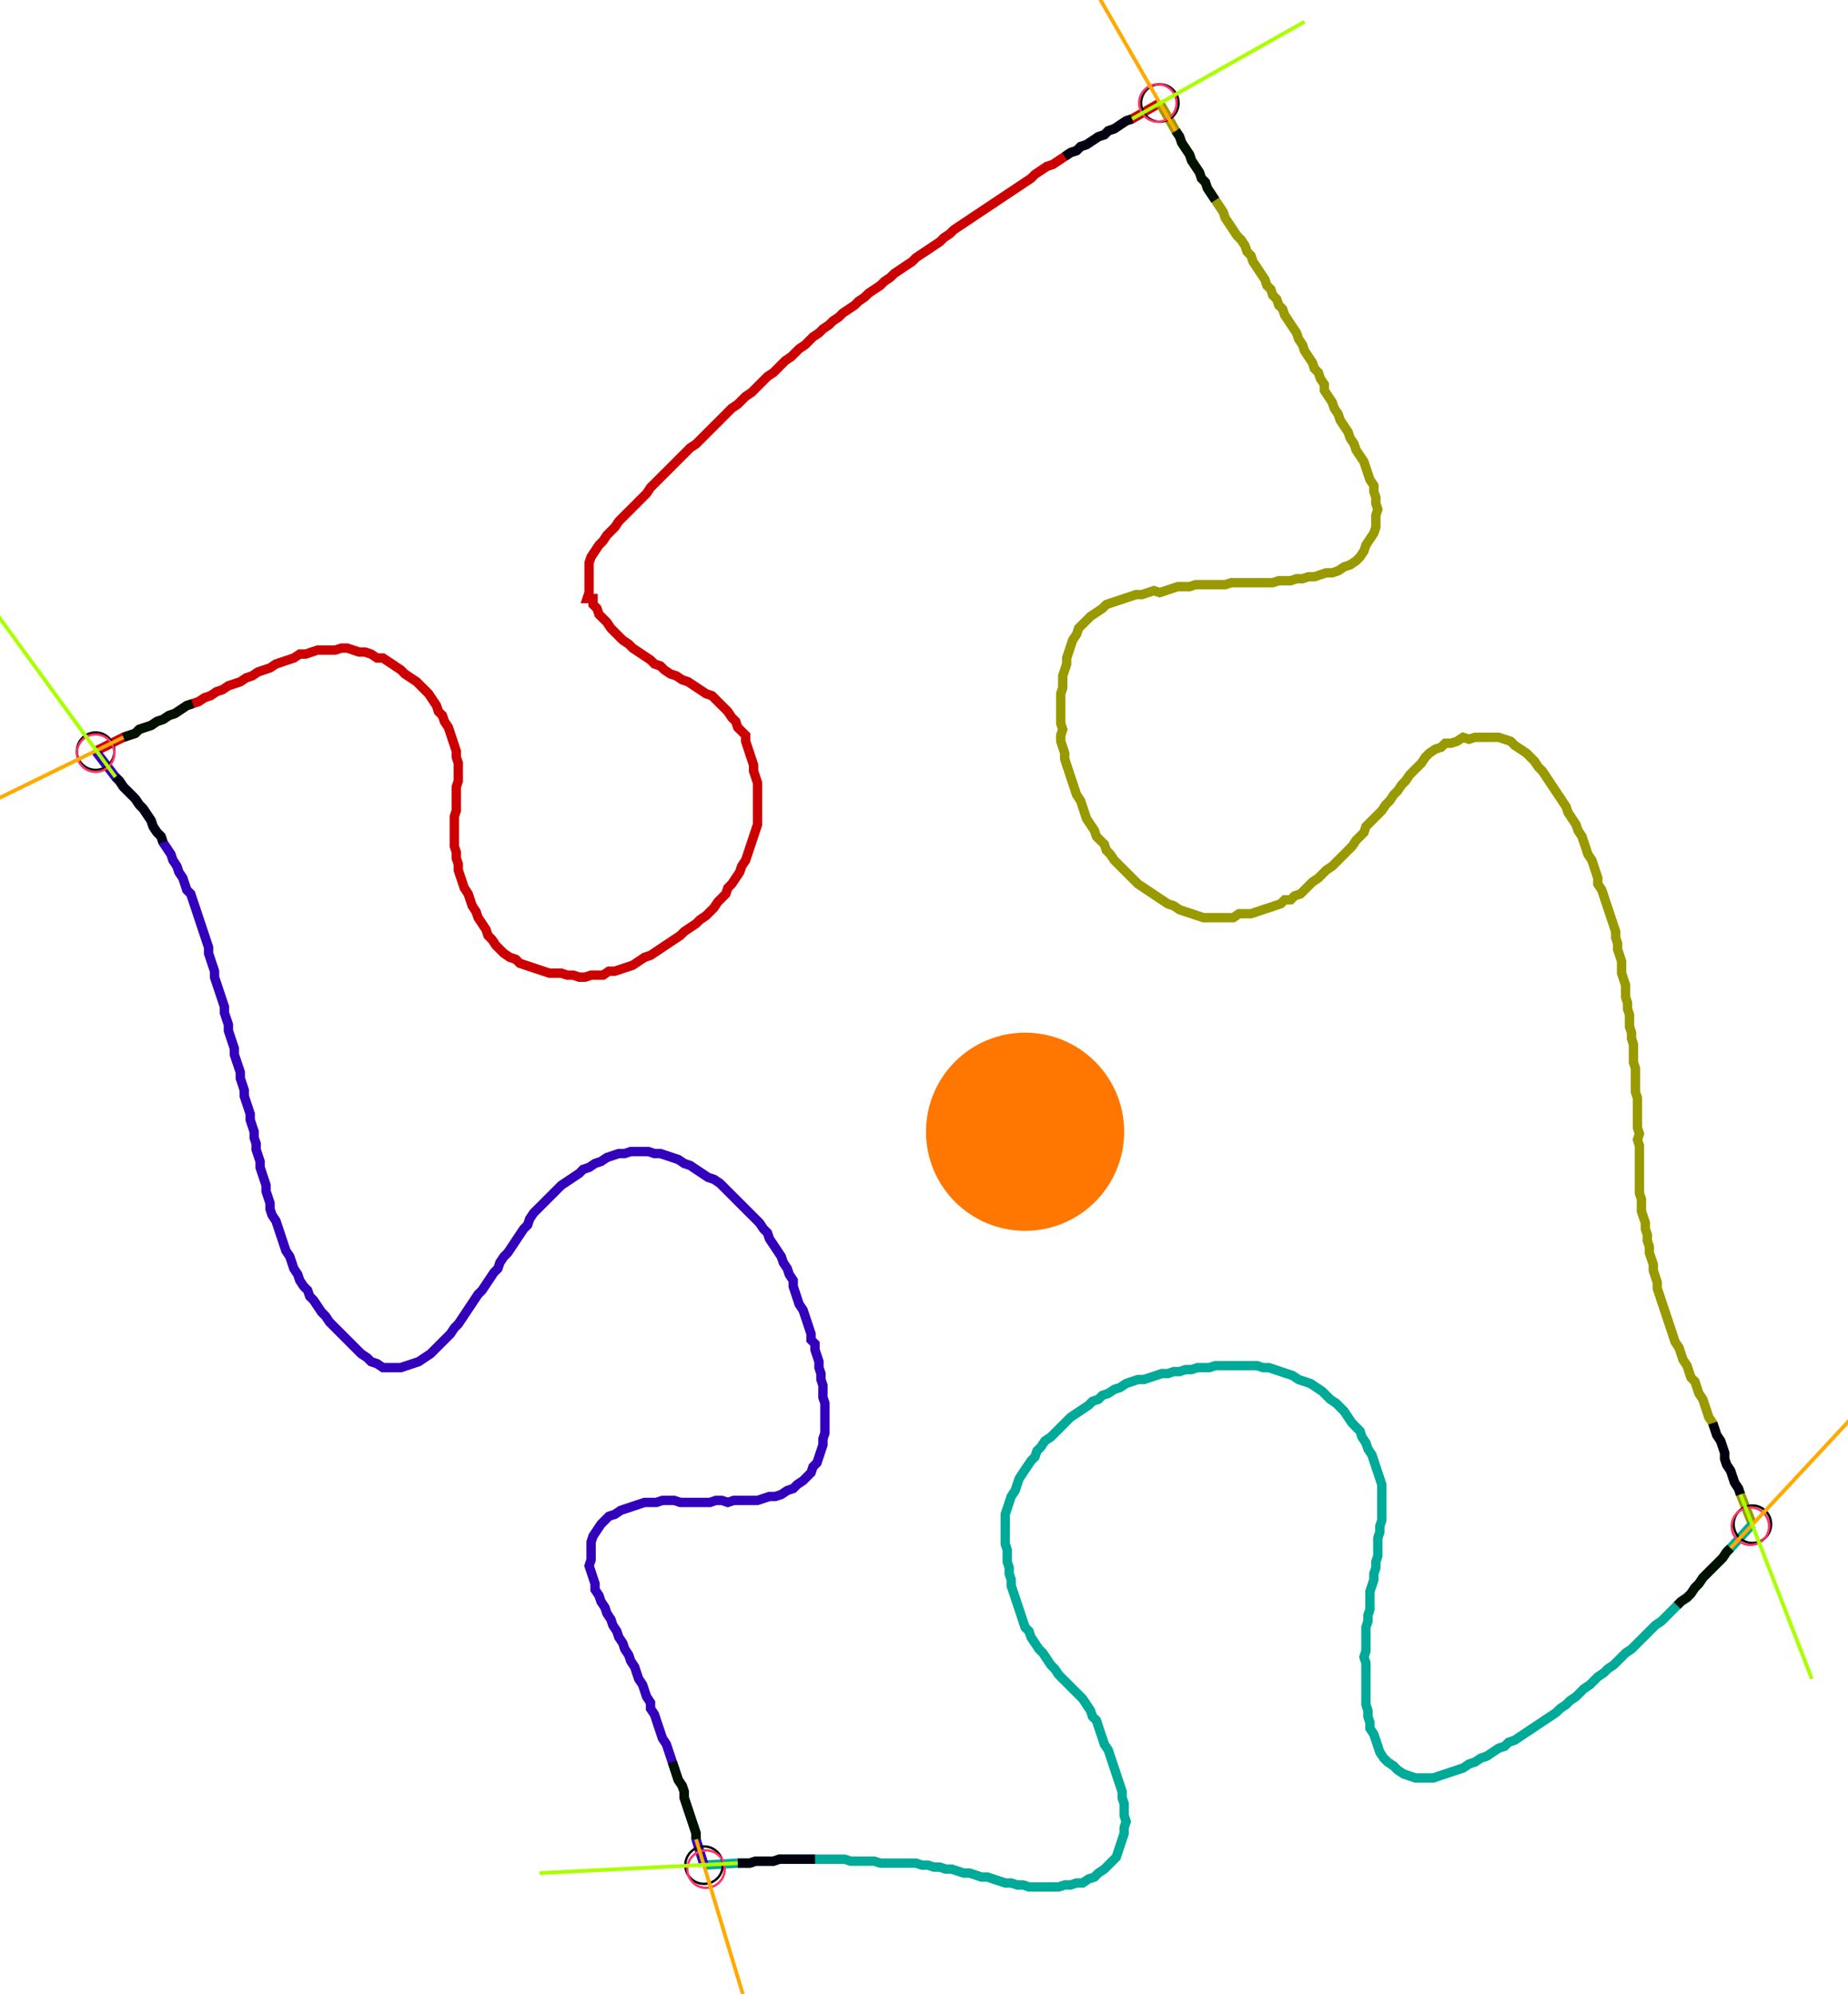 <?xml version="1.0" encoding="UTF-8" standalone="no"?><svg width="532.063" height="573.968" viewBox="-10 -10 197.354 211.323" xmlns="http://www.w3.org/2000/svg" xmlns:xlink="http://www.w3.org/1999/xlink"><polyline points="0.212,69.418 3.175,67.937 3.81,67.725 4.444,67.513 4.868,67.09 5.503,66.878 6.138,66.667 6.772,66.243 7.407,66.032 8.042,65.608 8.677,65.397 9.312,64.974 9.947,64.55 10.582,64.339 11.217,64.127 11.852,63.704 12.487,63.492 13.122,63.069 13.757,62.857 14.392,62.434 15.026,62.222 15.661,62.011 16.296,61.587 16.931,61.376 17.566,60.952 18.201,60.741 18.836,60.529 19.471,60.106 20.106,59.894 20.741,59.683 21.376,59.471 22.011,59.048 22.646,59.048 23.28,58.836 23.915,58.624 24.55,58.624 25.185,58.624 25.82,58.624 26.455,58.413 27.09,58.413 27.725,58.624 28.36,58.836 28.995,58.836 29.63,59.048 30.265,59.471 30.899,59.471 31.534,59.894 32.169,60.317 32.804,60.741 33.228,61.164 33.862,61.587 34.497,62.011 34.921,62.434 35.344,62.857 35.767,63.28 36.19,63.915 36.614,64.55 36.825,65.185 37.249,65.608 37.46,66.243 37.884,66.878 38.095,67.513 38.307,68.148 38.519,68.783 38.73,69.418 38.73,70.053 38.942,70.688 38.942,71.323 38.942,71.958 38.942,72.593 38.73,73.228 38.73,73.862 38.73,74.497 38.73,75.132 38.73,75.767 38.519,76.402 38.519,77.037 38.519,77.672 38.519,78.307 38.519,78.942 38.519,79.577 38.73,80.212 38.73,80.847 38.942,81.481 38.942,82.116 39.153,82.751 39.365,83.386 39.577,84.021 40.0,84.656 40.212,85.291 40.423,85.926 40.847,86.561 41.058,87.196 41.481,87.831 41.905,88.466 42.116,89.101 42.54,89.524 42.963,90.159 43.386,90.582 43.81,91.005 44.444,91.429 45.079,91.64 45.503,92.063 46.138,92.275 46.772,92.487 47.407,92.698 48.042,92.91 48.677,93.122 49.312,93.122 49.947,93.122 50.582,93.333 51.217,93.333 51.852,93.545 52.487,93.545 53.122,93.333 53.757,93.333 54.392,93.333 55.026,92.91 55.661,92.91 56.296,92.698 56.931,92.487 57.566,92.275 58.201,91.852 58.836,91.429 59.471,91.217 60.106,90.794 60.741,90.37 61.376,89.947 62.011,89.524 62.646,89.101 63.069,88.677 63.704,88.254 64.339,87.831 64.762,87.407 65.397,86.984 65.82,86.561 66.243,86.138 66.667,85.503 67.09,85.079 67.513,84.656 67.725,84.021 68.148,83.598 68.571,82.963 68.995,82.328 69.206,81.693 69.63,81.058 69.841,80.423 70.053,79.788 70.265,79.153 70.476,78.519 70.688,77.884 70.899,77.249 70.899,76.614 70.899,75.979 70.899,75.344 70.899,74.709 70.899,74.074 70.899,73.439 70.899,72.804 70.688,72.169 70.476,71.534 70.476,70.899 70.265,70.265 70.053,69.63 69.841,68.995 69.63,68.36 69.63,67.725 69.206,67.302 68.783,66.878 68.571,66.243 68.148,65.82 67.725,65.185 67.302,64.762 66.878,64.339 66.455,63.915 66.032,63.492 65.397,63.28 64.762,62.857 64.127,62.434 63.492,62.011 62.857,61.799 62.222,61.376 61.587,61.164 60.952,60.741 60.529,60.317 59.894,60.106 59.471,59.683 58.836,59.259 58.201,58.836 57.566,58.413 57.143,57.989 56.508,57.566 56.085,57.143 55.661,56.72 55.238,56.296 54.815,55.661 54.392,55.238 53.968,54.815 53.757,54.18 53.333,53.757 53.333,53.122 52.698,53.122 52.91,52.487 52.91,51.852 52.91,51.217 52.91,50.582 52.91,49.947 52.91,49.312 53.122,48.677 53.545,48.042 53.968,47.407 54.392,46.984 54.815,46.349 55.238,45.926 55.661,45.503 56.085,44.868 56.508,44.444 56.931,44.021 57.354,43.598 57.778,43.175 58.201,42.751 58.624,42.328 59.048,41.905 59.471,41.27 59.894,40.847 60.317,40.423 60.741,40.0 61.164,39.577 61.587,39.153 62.011,38.73 62.434,38.307 62.857,37.884 63.28,37.46 63.704,37.037 64.339,36.614 64.762,36.19 65.185,35.767 65.608,35.344 66.032,34.921 66.455,34.497 66.878,34.074 67.302,33.651 67.725,33.228 68.148,32.804 68.783,32.381 69.206,31.958 69.63,31.534 70.265,31.111 70.688,30.688 71.111,30.265 71.534,29.841 71.958,29.418 72.593,28.995 73.016,28.571 73.439,28.148 73.862,27.725 74.497,27.302 74.921,26.878 75.344,26.455 75.979,26.032 76.402,25.608 76.825,25.185 77.46,24.762 77.884,24.339 78.519,23.915 78.942,23.492 79.577,23.069 80.0,22.646 80.635,22.222 81.27,21.799 81.693,21.376 82.328,20.952 82.751,20.529 83.386,20.106 84.021,19.683 84.444,19.259 85.079,18.836 85.503,18.413 86.138,17.989 86.772,17.566 87.407,17.143 87.831,16.72 88.466,16.296 89.101,15.873 89.735,15.45 90.37,15.026 90.794,14.603 91.429,14.18 91.852,13.757 92.487,13.333 93.122,12.91 93.757,12.487 94.392,12.063 95.026,11.64 95.661,11.217 96.296,10.794 96.931,10.37 97.566,9.947 98.201,9.524 98.836,9.101 99.471,8.677 100.106,8.254 100.529,7.831 101.164,7.407 101.799,6.984 102.434,6.772 103.069,6.349 103.704,5.926 104.339,5.503 104.974,5.291 105.397,4.868 106.032,4.656 106.667,4.233 107.302,3.81 107.937,3.598 108.36,3.175 108.995,2.963 109.63,2.54 110.265,2.116 110.899,1.905 113.862,0.212" style="fill:none; stroke:#cc0000; stroke-width:1.0"  /><polyline points="113.862,0.212 115.556,3.175 115.979,3.81 116.19,4.444 116.614,5.079 117.037,5.714 117.249,6.349 117.672,6.984 118.095,7.619 118.307,8.254 118.73,8.677 118.942,9.312 119.365,9.947 119.788,10.582 120.212,11.217 120.635,11.852 120.847,12.487 121.27,13.122 121.693,13.757 122.116,14.392 122.54,14.815 122.963,15.45 123.175,16.085 123.598,16.508 123.81,17.143 124.233,17.778 124.656,18.413 125.079,19.048 125.291,19.683 125.714,20.106 125.926,20.741 126.349,21.164 126.561,21.799 126.984,22.222 127.196,22.857 127.619,23.492 128.042,24.127 128.466,24.762 128.677,25.397 129.101,26.032 129.312,26.667 129.735,27.302 130.159,27.937 130.37,28.571 130.794,28.995 131.005,29.63 131.429,30.265 131.429,30.899 131.852,31.534 132.275,32.169 132.487,32.804 132.91,33.439 133.122,34.074 133.545,34.709 133.968,35.344 134.18,35.979 134.603,36.614 134.815,37.249 135.238,37.884 135.661,38.519 135.873,39.153 136.085,39.788 136.296,40.423 136.72,41.058 136.72,41.693 136.931,42.328 136.931,42.963 137.143,43.598 136.931,44.233 136.931,44.868 136.931,45.503 136.72,46.138 136.296,46.772 135.873,47.407 135.661,48.042 135.238,48.677 134.815,49.101 134.18,49.524 133.545,49.735 132.91,50.159 132.275,50.37 131.64,50.37 131.005,50.582 130.37,50.794 129.735,50.794 129.101,51.005 128.466,51.005 127.831,51.217 127.196,51.217 126.561,51.217 125.926,51.429 125.291,51.429 124.656,51.429 124.021,51.429 123.386,51.429 122.751,51.429 122.116,51.429 121.481,51.429 120.847,51.64 120.212,51.64 119.577,51.64 118.942,51.64 118.307,51.64 117.672,51.64 117.037,51.852 116.402,51.852 115.767,51.852 115.132,52.063 114.497,52.275 113.862,52.487 113.228,52.275 112.593,52.487 111.958,52.698 111.323,52.698 110.688,52.91 110.053,53.122 109.418,53.333 108.783,53.545 108.148,53.757 107.725,54.18 107.09,54.603 106.455,55.026 106.032,55.45 105.608,55.873 105.185,56.296 104.974,56.931 104.55,57.566 104.339,58.201 104.127,58.836 103.915,59.471 103.915,60.106 103.704,60.741 103.492,61.376 103.492,62.011 103.492,62.646 103.28,63.28 103.28,63.915 103.28,64.55 103.28,65.185 103.28,65.82 103.28,66.455 103.492,67.09 103.28,67.725 103.28,68.36 103.492,68.995 103.704,69.63 103.704,70.265 103.915,70.899 104.127,71.534 104.339,72.169 104.55,72.804 104.762,73.439 104.974,74.074 105.397,74.709 105.608,75.344 105.82,75.979 106.032,76.614 106.455,77.249 106.878,77.884 107.09,78.519 107.513,78.942 107.937,79.365 108.148,80.0 108.571,80.423 108.995,81.058 109.418,81.481 109.841,81.905 110.265,82.328 110.688,82.751 111.111,83.175 111.534,83.598 112.169,84.021 112.804,84.444 113.439,84.868 114.074,85.291 114.709,85.714 115.344,85.926 115.979,86.349 116.614,86.561 117.249,86.772 117.884,86.984 118.519,87.196 119.153,87.196 119.788,87.196 120.423,87.196 121.058,87.196 121.693,87.196 122.328,86.772 122.963,86.772 123.598,86.772 124.233,86.561 124.868,86.349 125.503,86.138 126.138,85.926 126.772,85.714 127.196,85.291 127.831,85.291 128.254,84.868 128.889,84.656 129.312,84.233 129.735,83.81 130.159,83.386 130.794,82.963 131.217,82.54 131.64,82.116 132.275,81.693 132.698,81.27 133.122,80.847 133.545,80.423 133.968,80.0 134.392,79.577 134.815,78.942 135.238,78.519 135.661,78.095 135.873,77.46 136.296,77.037 136.72,76.614 137.143,76.19 137.566,75.767 137.989,75.132 138.413,74.709 138.836,74.074 139.259,73.651 139.683,73.016 140.106,72.593 140.529,71.958 140.952,71.534 141.376,71.111 141.799,70.688 142.222,70.053 142.646,69.63 143.28,69.206 143.915,68.995 144.339,68.571 144.974,68.571 145.608,68.36 146.243,67.937 146.878,68.148 147.513,67.937 148.148,67.937 148.783,67.937 149.418,67.937 150.053,67.937 150.688,68.148 151.323,68.36 151.746,68.783 152.381,69.206 153.016,69.63 153.439,70.053 153.862,70.476 154.286,71.111 154.709,71.534 155.132,72.169 155.556,72.804 155.979,73.439 156.402,74.074 156.825,74.709 157.249,75.344 157.46,75.979 157.884,76.614 158.307,77.249 158.519,77.884 158.942,78.519 159.153,79.153 159.365,79.788 159.577,80.423 160.0,81.058 160.212,81.693 160.423,82.328 160.635,82.963 160.635,83.598 161.058,84.233 161.27,84.868 161.481,85.503 161.693,86.138 161.905,86.772 162.116,87.407 162.328,88.042 162.54,88.677 162.54,89.312 162.751,89.947 162.751,90.582 162.963,91.217 163.175,91.852 163.175,92.487 163.175,93.122 163.386,93.757 163.598,94.392 163.598,95.026 163.598,95.661 163.81,96.296 163.81,96.931 164.021,97.566 164.021,98.201 164.021,98.836 164.233,99.471 164.233,100.106 164.444,100.741 164.444,101.376 164.444,102.011 164.444,102.646 164.656,103.28 164.656,103.915 164.656,104.55 164.656,105.185 164.656,105.82 164.868,106.455 164.868,107.09 164.868,107.725 164.868,108.36 164.868,108.995 164.868,109.63 165.079,110.265 164.868,110.899 165.079,111.534 165.079,112.169 165.079,112.804 165.079,113.439 165.079,114.074 165.079,114.709 165.079,115.344 165.079,115.979 165.079,116.614 165.291,117.249 165.291,117.884 165.291,118.519 165.503,119.153 165.714,119.788 165.714,120.423 165.926,121.058 165.926,121.693 166.138,122.328 166.138,122.963 166.349,123.598 166.561,124.233 166.561,124.868 166.772,125.503 166.984,126.138 166.984,126.772 167.196,127.407 167.407,128.042 167.619,128.677 167.831,129.312 168.042,129.947 168.254,130.582 168.466,131.217 168.677,131.852 168.889,132.487 169.312,133.122 169.524,133.757 169.735,134.392 170.159,135.026 170.37,135.661 170.582,136.296 171.005,136.72 171.217,137.354 171.429,137.989 171.852,138.624 172.063,139.259 172.275,139.894 172.487,140.529 172.91,141.164 173.122,141.799 173.333,142.434 173.757,143.069 173.968,143.704 174.18,144.339 174.18,144.974 174.392,145.608 174.815,146.243 175.026,146.878 175.238,147.513 175.661,148.148 175.873,148.783 177.143,151.958" style="fill:none; stroke:#999900; stroke-width:1.0"  /><polyline points="177.143,151.958 174.815,154.497 174.392,154.921 173.968,155.556 173.545,155.979 173.122,156.402 172.698,156.825 172.275,157.249 171.852,157.672 171.429,158.307 171.005,158.73 170.582,159.365 170.159,159.788 169.524,160.212 169.101,160.635 168.677,161.058 168.254,161.481 167.831,161.905 167.407,162.328 166.772,162.751 166.349,163.175 165.926,163.598 165.503,164.021 165.079,164.444 164.656,164.868 164.233,165.291 163.598,165.714 163.175,166.138 162.751,166.561 162.328,166.984 161.693,167.407 161.27,167.831 160.635,168.254 160.212,168.677 159.788,169.101 159.153,169.524 158.73,169.947 158.307,170.37 157.672,170.794 157.249,171.217 156.614,171.64 156.19,172.063 155.556,172.487 154.921,172.91 154.286,173.333 153.651,173.757 153.016,174.18 152.381,174.603 151.746,175.026 151.111,175.238 150.688,175.661 150.053,175.873 149.418,176.296 148.783,176.72 148.148,176.931 147.513,177.354 146.878,177.566 146.243,177.989 145.608,178.201 144.974,178.413 144.339,178.624 143.704,178.836 143.069,179.048 142.434,179.048 141.799,179.048 141.164,179.048 140.529,178.836 139.894,178.624 139.259,178.201 138.836,177.778 138.201,177.354 137.778,176.931 137.354,176.296 137.143,175.661 136.931,175.026 136.72,174.392 136.296,173.757 136.296,173.122 136.085,172.487 136.085,171.852 135.873,171.217 135.873,170.582 135.873,169.947 135.873,169.312 135.873,168.677 135.873,168.042 135.873,167.407 135.873,166.772 135.661,166.138 135.873,165.503 135.873,164.868 135.873,164.233 135.873,163.598 135.873,162.963 136.085,162.328 136.085,161.693 136.296,161.058 136.296,160.423 136.296,159.788 136.296,159.153 136.508,158.519 136.72,157.884 136.72,157.249 136.931,156.614 136.931,155.979 137.143,155.344 137.143,154.709 137.143,154.074 137.143,153.439 137.354,152.804 137.354,152.169 137.566,151.534 137.566,150.899 137.566,150.265 137.566,149.63 137.566,148.995 137.566,148.36 137.566,147.725 137.354,147.09 137.143,146.455 136.931,145.82 136.72,145.185 136.508,144.55 136.085,143.915 135.873,143.28 135.45,142.646 135.238,142.011 134.815,141.587 134.392,141.164 133.968,140.529 133.545,139.894 133.122,139.471 132.698,139.048 132.063,138.624 131.64,138.201 131.217,137.778 130.582,137.354 129.947,136.931 129.312,136.72 128.677,136.508 128.042,136.085 127.407,135.873 126.772,135.661 126.138,135.45 125.503,135.238 124.868,135.238 124.233,135.026 123.598,135.026 122.963,135.026 122.328,135.026 121.693,135.026 121.058,135.026 120.423,135.026 119.788,135.026 119.153,135.238 118.519,135.238 117.884,135.238 117.249,135.45 116.614,135.45 115.979,135.661 115.344,135.661 114.709,135.873 114.074,135.873 113.439,136.085 112.804,136.296 112.169,136.508 111.534,136.508 110.899,136.72 110.265,136.931 109.63,137.354 108.995,137.566 108.36,137.989 107.725,138.201 107.302,138.624 106.667,138.836 106.243,139.259 105.608,139.683 104.974,140.106 104.339,140.529 103.915,140.952 103.492,141.376 103.069,141.799 102.646,142.222 102.222,142.646 101.587,143.069 101.164,143.704 100.741,144.127 100.529,144.762 100.106,145.185 99.683,145.82 99.259,146.455 98.836,147.09 98.624,147.725 98.413,148.36 97.989,148.995 97.778,149.63 97.566,150.265 97.354,150.899 97.354,151.534 97.354,152.169 97.354,152.804 97.354,153.439 97.354,154.074 97.566,154.709 97.566,155.344 97.566,155.979 97.778,156.614 97.778,157.249 97.989,157.884 97.989,158.519 98.201,159.153 98.413,159.788 98.624,160.423 98.836,161.058 99.048,161.693 99.259,162.328 99.471,162.963 99.894,163.386 100.106,164.021 100.529,164.656 100.952,165.291 101.376,165.714 101.799,166.349 102.222,166.984 102.646,167.407 103.069,168.042 103.492,168.466 103.915,168.889 104.339,169.312 104.762,169.735 105.185,170.159 105.608,170.582 106.032,171.217 106.455,171.852 106.667,172.487 107.09,172.91 107.302,173.545 107.513,174.18 107.725,174.815 107.937,175.45 108.36,176.085 108.571,176.72 108.783,177.354 108.995,177.989 109.206,178.624 109.418,179.259 109.63,179.894 109.841,180.529 109.841,181.164 110.053,181.799 110.053,182.434 110.053,183.069 110.265,183.704 110.053,184.339 110.053,184.974 109.841,185.608 109.63,186.243 109.418,186.878 109.206,187.513 108.783,187.937 108.36,188.36 107.937,188.783 107.302,189.206 106.878,189.63 106.243,189.841 105.608,190.265 104.974,190.265 104.339,190.476 103.704,190.476 103.069,190.688 102.434,190.688 101.799,190.688 101.164,190.688 100.529,190.688 99.894,190.688 99.259,190.476 98.624,190.476 97.989,190.265 97.354,190.265 96.72,190.053 96.085,189.841 95.45,189.63 94.815,189.63 94.18,189.418 93.545,189.206 92.91,189.206 92.275,188.995 91.64,188.783 91.005,188.783 90.37,188.571 89.735,188.571 89.101,188.36 88.466,188.36 87.831,188.148 87.196,188.148 86.561,188.148 85.926,188.148 85.291,188.148 84.656,188.148 84.021,188.148 83.386,187.937 82.751,187.937 82.116,187.937 81.481,187.937 80.847,187.937 80.212,187.725 79.577,187.725 78.942,187.725 78.307,187.725 77.672,187.725 77.037,187.725 76.402,187.725 75.767,187.725 75.132,187.725 74.497,187.725 73.862,187.725 73.228,187.725 72.593,187.937 71.958,187.937 71.323,187.937 70.688,187.937 70.053,188.148 69.418,188.148 68.783,188.148 65.185,188.36" style="fill:none; stroke:#00aa99; stroke-width:1.0"  /><polyline points="65.185,188.36 64.339,185.608 64.339,184.974 64.127,184.339 63.915,183.704 63.704,183.069 63.492,182.434 63.28,181.799 63.069,181.164 63.069,180.529 62.857,179.894 62.434,179.259 62.222,178.624 62.011,177.989 61.799,177.354 61.587,176.72 61.376,176.085 61.164,175.45 60.741,174.815 60.529,174.18 60.317,173.545 60.106,172.91 59.894,172.275 59.471,171.64 59.471,171.005 59.048,170.37 58.836,169.735 58.624,169.101 58.201,168.466 57.989,167.831 57.778,167.196 57.354,166.561 57.143,165.926 56.72,165.291 56.508,164.656 56.085,164.021 55.873,163.386 55.45,162.751 55.238,162.116 54.815,161.481 54.603,160.847 54.18,160.212 53.968,159.577 53.545,158.942 53.545,158.307 53.333,157.672 53.122,157.037 52.91,156.402 53.122,155.767 53.122,155.132 53.122,154.497 53.122,153.862 53.333,153.228 53.757,152.593 54.18,151.958 54.603,151.534 55.026,151.111 55.661,150.899 56.296,150.476 56.931,150.265 57.566,150.053 58.201,149.841 58.836,149.63 59.471,149.63 60.106,149.63 60.741,149.418 61.376,149.418 62.011,149.418 62.646,149.63 63.28,149.63 63.915,149.63 64.55,149.63 65.185,149.63 65.82,149.63 66.455,149.418 67.09,149.418 67.725,149.63 68.36,149.418 68.995,149.418 69.63,149.418 70.265,149.418 70.899,149.418 71.534,149.206 72.169,148.995 72.804,148.995 73.439,148.783 74.074,148.36 74.709,148.148 75.132,147.725 75.767,147.302 76.19,146.878 76.614,146.455 76.825,145.82 77.249,145.397 77.46,144.762 77.672,144.127 77.884,143.492 77.884,142.857 78.095,142.222 78.095,141.587 78.095,140.952 78.095,140.317 78.095,139.683 78.095,139.048 77.884,138.413 77.884,137.778 77.884,137.143 77.672,136.508 77.672,135.873 77.46,135.238 77.46,134.603 77.249,133.968 77.037,133.333 77.037,132.698 76.614,132.275 76.614,131.64 76.402,131.005 76.19,130.37 75.979,129.735 75.767,129.101 75.344,128.466 75.132,127.831 74.921,127.196 74.709,126.561 74.709,125.926 74.286,125.291 74.074,124.656 73.651,124.021 73.439,123.386 73.016,122.751 72.593,122.116 72.169,121.481 71.958,120.847 71.534,120.423 71.111,119.788 70.688,119.365 70.265,118.942 69.841,118.519 69.418,118.095 68.995,117.672 68.571,117.249 68.148,116.825 67.725,116.402 67.302,115.979 66.878,115.556 66.243,115.132 65.608,114.921 64.974,114.497 64.339,114.074 63.704,113.651 63.069,113.439 62.434,113.016 61.799,112.804 61.164,112.593 60.529,112.381 59.894,112.381 59.259,112.169 58.624,112.169 57.989,112.169 57.354,112.169 56.72,112.381 56.085,112.381 55.45,112.593 54.815,112.804 54.18,113.228 53.545,113.439 52.91,113.862 52.275,114.074 51.852,114.497 51.217,114.921 50.582,115.344 49.947,115.767 49.524,116.19 49.101,116.614 48.677,117.037 48.254,117.46 47.831,117.884 47.407,118.307 46.984,118.73 46.561,119.365 46.349,120 45.926,120.423 45.503,121.058 45.079,121.693 44.656,122.328 44.233,122.963 43.81,123.386 43.386,124.021 43.175,124.656 42.751,125.079 42.328,125.714 41.905,126.349 41.481,126.984 41.058,127.407 40.635,128.042 40.212,128.677 39.788,129.312 39.365,129.947 38.942,130.582 38.519,131.005 38.095,131.64 37.672,132.063 37.249,132.487 36.825,132.91 36.402,133.333 35.979,133.757 35.344,134.18 34.709,134.603 34.074,134.815 33.439,135.026 32.804,135.238 32.169,135.238 31.534,135.238 30.899,135.238 30.265,134.815 29.63,134.603 29.206,134.18 28.571,133.757 28.148,133.333 27.725,132.91 27.302,132.487 26.878,132.063 26.455,131.64 26.032,131.217 25.608,130.794 25.185,130.37 24.762,129.735 24.339,129.312 23.915,128.677 23.492,128.042 23.069,127.619 22.857,126.984 22.434,126.561 22.011,125.926 21.799,125.291 21.376,124.656 21.164,124.021 20.952,123.386 20.529,122.751 20.317,122.116 20.106,121.481 19.894,120.847 19.683,120.212 19.471,119.577 19.048,118.942 18.836,118.307 18.836,117.672 18.624,117.037 18.413,116.402 18.413,115.767 18.201,115.132 17.989,114.497 17.778,113.862 17.778,113.228 17.566,112.593 17.354,111.958 17.354,111.323 17.143,110.688 17.143,110.053 16.931,109.418 16.72,108.783 16.72,108.148 16.508,107.513 16.296,106.878 16.085,106.243 16.085,105.608 15.873,104.974 15.661,104.339 15.661,103.704 15.45,103.069 15.238,102.434 15.026,101.799 15.026,101.164 14.815,100.529 14.603,99.894 14.392,99.259 14.392,98.624 14.18,97.989 13.968,97.354 13.968,96.72 13.757,96.085 13.545,95.45 13.333,94.815 13.122,94.18 12.91,93.545 12.91,92.91 12.698,92.275 12.487,91.64 12.275,91.005 12.275,90.37 12.063,89.735 11.852,89.101 11.64,88.466 11.429,87.831 11.217,87.196 11.005,86.561 10.794,85.926 10.582,85.291 10.37,84.656 9.947,84.233 9.735,83.598 9.524,82.963 9.101,82.328 8.889,81.693 8.466,81.058 8.254,80.423 7.831,79.788 7.407,79.153 7.196,78.519 6.772,78.095 6.349,77.46 6.138,76.825 5.714,76.19 5.291,75.556 4.868,75.132 4.444,74.497 4.021,74.074 3.598,73.651 3.175,73.228 2.751,72.593 2.328,72.169 0.212,69.418" style="fill:none; stroke:#3300bb; stroke-width:1.0"  /><circle cx="0.212" cy="69.418" r="2.0" style="fill:none; stroke:#000000aa; stroke-width:0.25" /><circle cx="113.862" cy="0.212" r="2.0" style="fill:none; stroke:#000000aa; stroke-width:0.25" /><circle cx="177.143" cy="151.958" r="2.0" style="fill:none; stroke:#000000aa; stroke-width:0.25" /><circle cx="65.185" cy="188.36" r="2.0" style="fill:none; stroke:#000000aa; stroke-width:0.25" /><circle cx="0.212" cy="69.63" r="2.0" style="fill:none; stroke:#ff3366aa; stroke-width:0.25" /><circle cx="113.651" cy="0.212" r="2.0" style="fill:none; stroke:#ff3366aa; stroke-width:0.25" /><circle cx="176.931" cy="152.169" r="2.0" style="fill:none; stroke:#ff3366aa; stroke-width:0.25" /><circle cx="65.397" cy="188.783" r="2.0" style="fill:none; stroke:#ff3366aa; stroke-width:0.25" /><polyline points="10.582,64.339 9.947,64.55 9.312,64.974 8.677,65.397 8.042,65.608 7.407,66.032 6.772,66.243 6.138,66.667 5.503,66.878 4.868,67.09 4.444,67.513 3.81,67.725 3.175,67.937" style="fill:none; stroke:#001100; stroke-width:1.0" /><polyline points="7.407,79.153 7.196,78.519 6.772,78.095 6.349,77.46 6.138,76.825 5.714,76.19 5.291,75.556 4.868,75.132 4.444,74.497 4.021,74.074 3.598,73.651 3.175,73.228 2.751,72.593 2.328,72.169" style="fill:none; stroke:#000011; stroke-width:1.0" /><polyline points="119.788,10.582 119.365,9.947 118.942,9.312 118.73,8.677 118.307,8.254 118.095,7.619 117.672,6.984 117.249,6.349 117.037,5.714 116.614,5.079 116.19,4.444 115.979,3.81 115.556,3.175" style="fill:none; stroke:#001100; stroke-width:1.0" /><polyline points="103.704,5.926 104.339,5.503 104.974,5.291 105.397,4.868 106.032,4.656 106.667,4.233 107.302,3.81 107.937,3.598 108.36,3.175 108.995,2.963 109.63,2.54 110.265,2.116 110.899,1.905" style="fill:none; stroke:#000011; stroke-width:1.0" /><polyline points="169.101,160.635 169.524,160.212 170.159,159.788 170.582,159.365 171.005,158.73 171.429,158.307 171.852,157.672 172.275,157.249 172.698,156.825 173.122,156.402 173.545,155.979 173.968,155.556 174.392,154.921 174.815,154.497" style="fill:none; stroke:#001100; stroke-width:1.0" /><polyline points="172.91,141.164 173.122,141.799 173.333,142.434 173.757,143.069 173.968,143.704 174.18,144.339 174.18,144.974 174.392,145.608 174.815,146.243 175.026,146.878 175.238,147.513 175.661,148.148 175.873,148.783" style="fill:none; stroke:#000011; stroke-width:1.0" /><polyline points="61.799,177.354 62.011,177.989 62.222,178.624 62.434,179.259 62.857,179.894 63.069,180.529 63.069,181.164 63.28,181.799 63.492,182.434 63.704,183.069 63.915,183.704 64.127,184.339 64.339,184.974 64.339,185.608" style="fill:none; stroke:#001100; stroke-width:1.0" /><polyline points="77.037,187.725 76.402,187.725 75.767,187.725 75.132,187.725 74.497,187.725 73.862,187.725 73.228,187.725 72.593,187.937 71.958,187.937 71.323,187.937 70.688,187.937 70.053,188.148 69.418,188.148 68.783,188.148" style="fill:none; stroke:#000011; stroke-width:1.0" /><polyline points="3.175,67.937 -15.873,77.249" style="fill:none; stroke:#ffaa00; stroke-width:0.4" /><polyline points="2.328,72.169 -10.159,55.026" style="fill:none; stroke:#aaff00; stroke-width:0.4" /><polyline points="115.556,3.175 104.974,-15.238" style="fill:none; stroke:#ffaa00; stroke-width:0.4" /><polyline points="110.899,1.905 129.312,-8.466" style="fill:none; stroke:#aaff00; stroke-width:0.4" /><polyline points="174.815,154.497 189.206,139.048" style="fill:none; stroke:#ffaa00; stroke-width:0.4" /><polyline points="175.873,148.783 183.492,168.466" style="fill:none; stroke:#aaff00; stroke-width:0.4" /><polyline points="64.339,185.608 70.476,205.926" style="fill:none; stroke:#ffaa00; stroke-width:0.4" /><polyline points="68.783,188.148 47.619,189.206" style="fill:none; stroke:#aaff00; stroke-width:0.4" /><circle cx="96.296" cy="101.799" r="1.0" style="fill:#444444; stroke-width:0" /><circle cx="99.471" cy="110.053" r="10.582" style="fill:#ff770022; stroke-width:0" /><circle cx="99.471" cy="110.053" r="1.0" style="fill:#ff7700; stroke-width:0" /></svg>